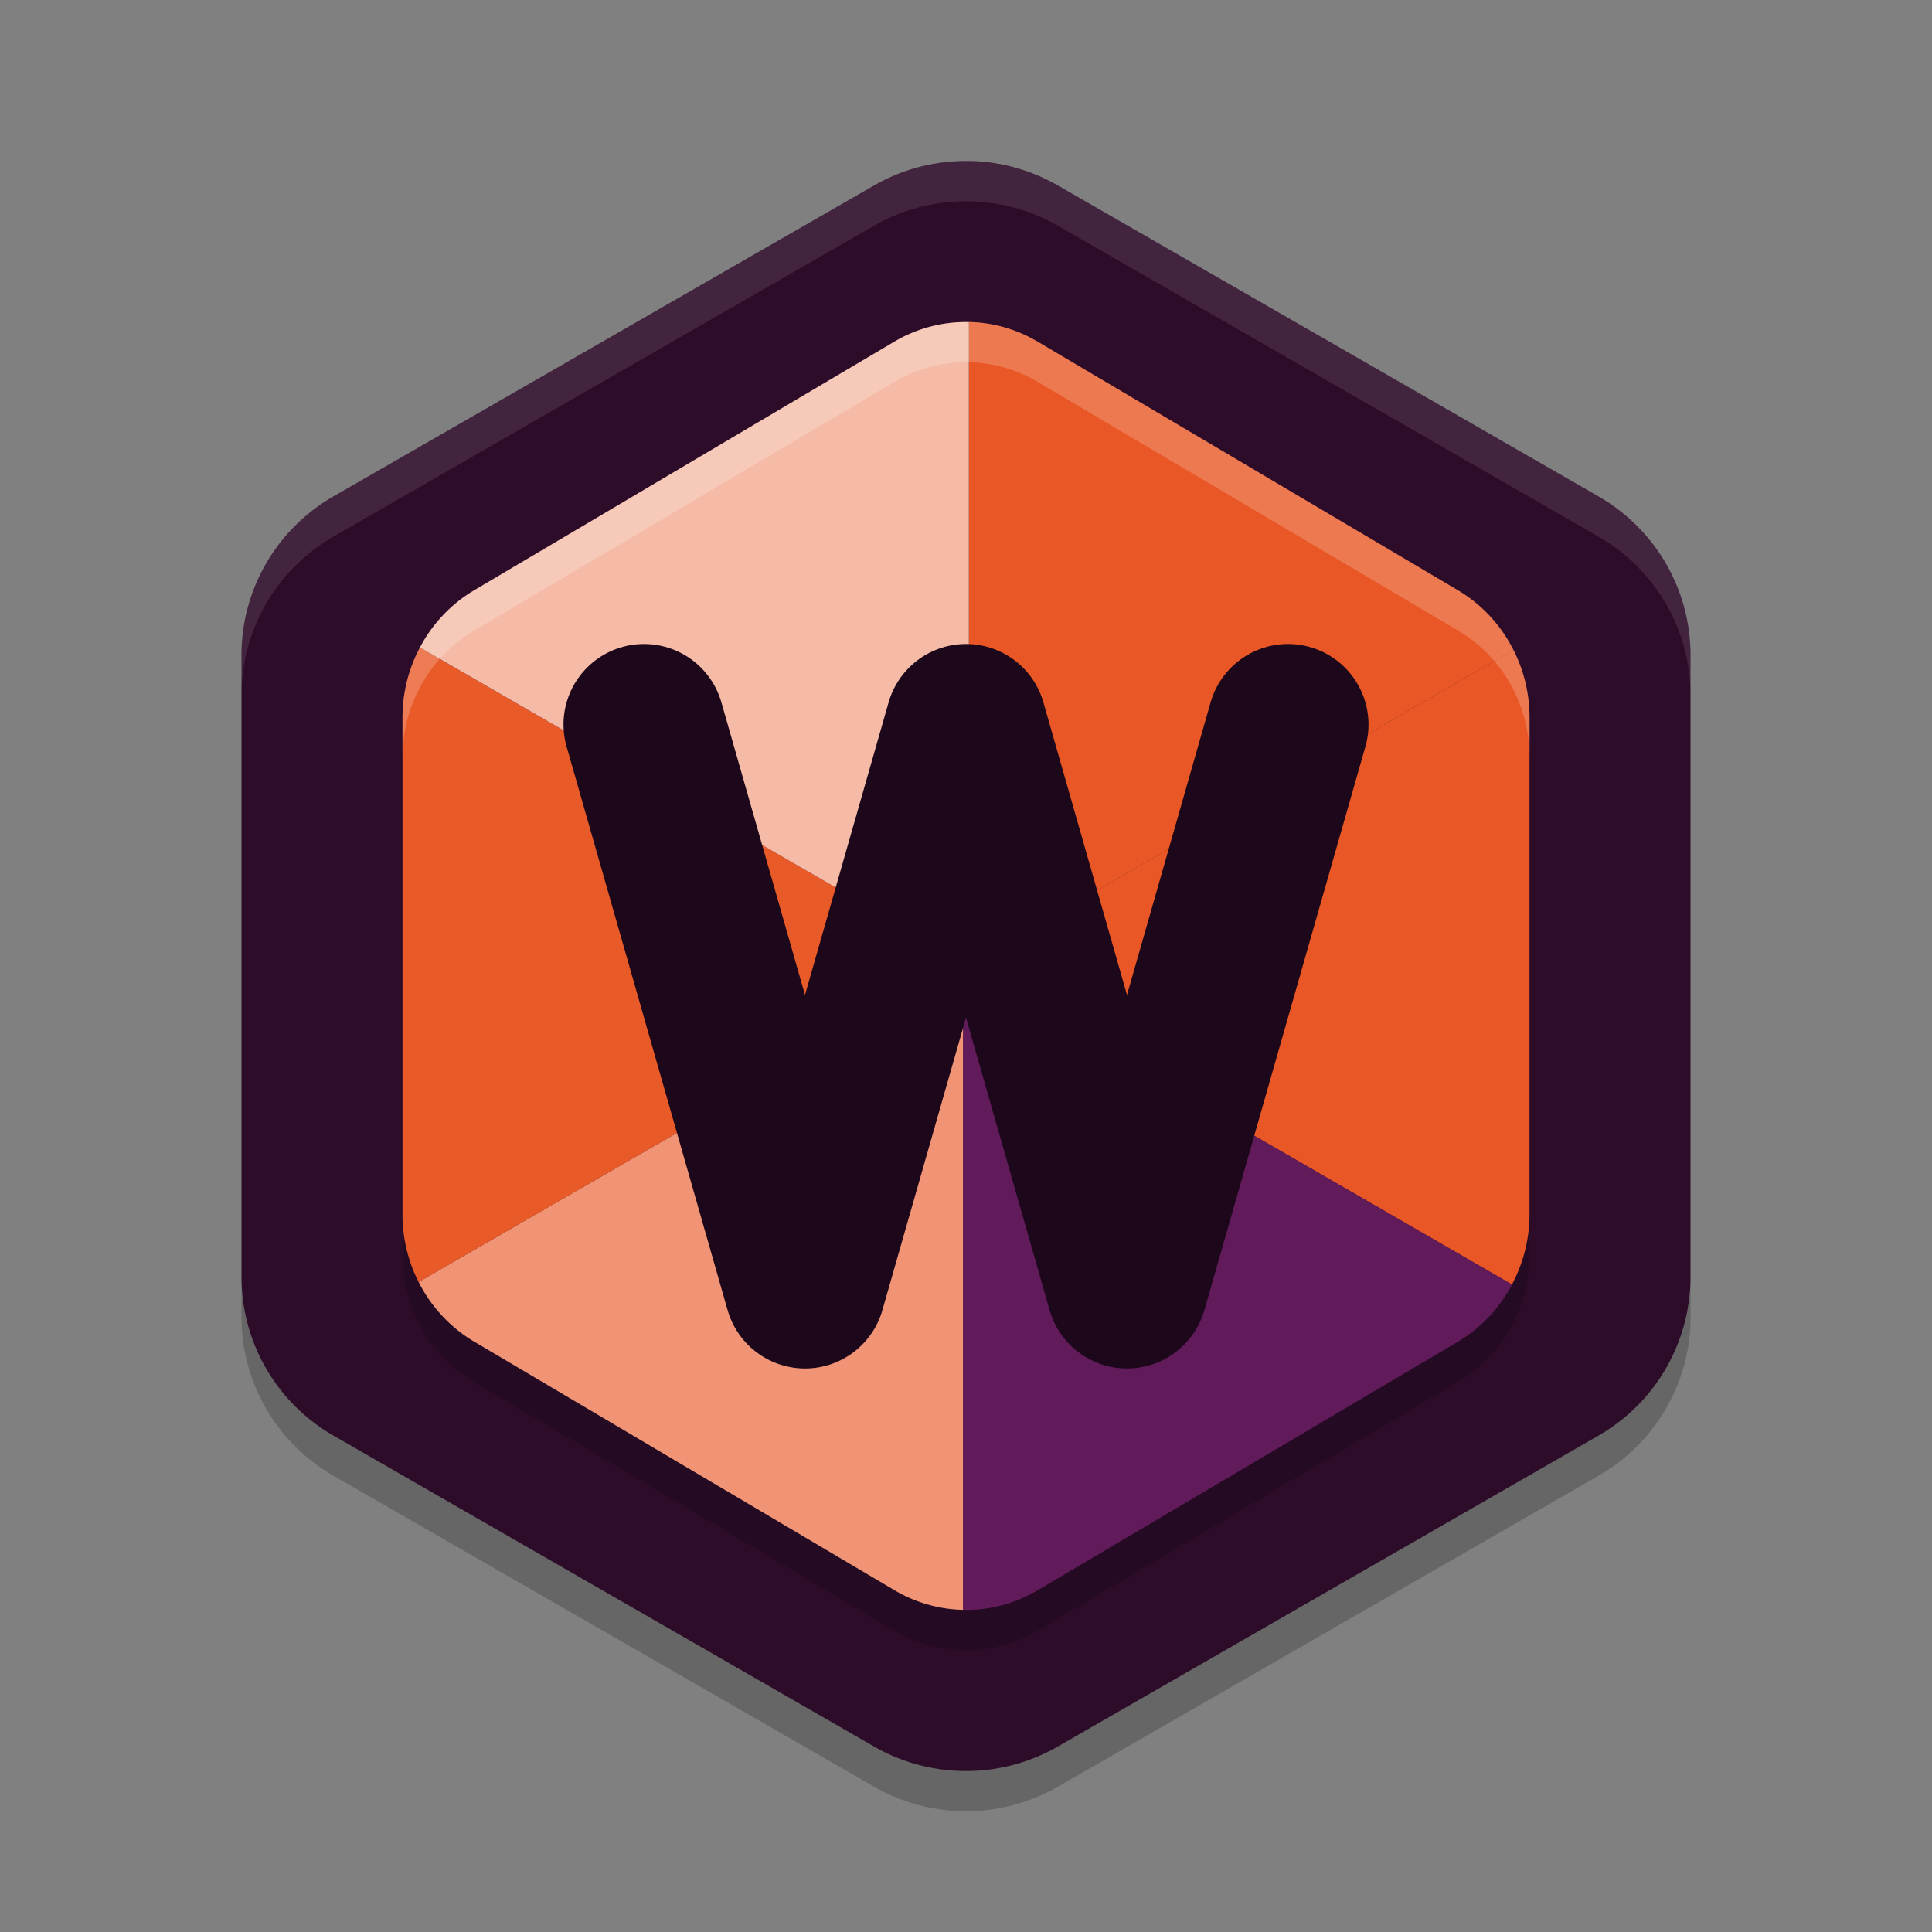 <svg xmlns="http://www.w3.org/2000/svg" width="24" height="24" version="1.1">
 <rect width="100%" height="100%" fill="#808080" stroke="none"/>
 <path style="fill:#2d0c2a" d="M 12.054,2.001 A 2.283,2.274 0 0 0 10.858,2.304 L 4.141,6.167 A 2.283,2.274 0 0 0 3,8.137 l 0,7.727 a 2.283,2.274 0 0 0 1.141,1.969 l 6.717,3.863 a 2.283,2.274 0 0 0 2.283,0 l 6.717,-3.863 a 2.283,2.274 0 0 0 1.142,-1.97 l 0,-7.727 A 2.283,2.274 0 0 0 19.858,6.167 L 13.141,2.304 A 2.283,2.274 0 0 0 12.054,2 Z"/>
 <path style="opacity:0.1;fill:#ffffff" d="M 12.053,2.001 A 2.283,2.274 0 0 0 10.858,2.304 L 4.141,6.167 A 2.283,2.274 0 0 0 3,8.137 l 0,0.5 A 2.283,2.274 0 0 1 4.141,6.667 L 10.858,2.804 a 2.283,2.274 0 0 1 1.195,-0.303 2.283,2.274 0 0 1 1.088,0.303 l 6.717,3.863 a 2.283,2.274 0 0 1 1.142,1.97 l 0,-0.5 A 2.283,2.274 0 0 0 19.859,6.167 L 13.142,2.304 A 2.283,2.274 0 0 0 12.054,2.001 Z"/>
 <path style="opacity:0.2" d="m 3,15.863 0,0.5 a 2.283,2.274 0 0 0 1.142,1.969 l 6.717,3.863 a 2.283,2.274 0 0 0 2.283,0 l 6.717,-3.864 a 2.283,2.274 0 0 0 1.142,-1.969 l 0,-0.5 a 2.283,2.274 0 0 1 -1.142,1.969 l -6.717,3.863 a 2.283,2.274 0 0 1 -2.283,0 L 4.141,17.831 A 2.283,2.274 0 0 1 3,15.862 Z"/>
 <path style="opacity:0.2" d="m 12.042,4.5 a 1.776,1.819 0 0 0 -0.93,0.243 L 5.888,7.833 A 1.776,1.819 0 0 0 5,9.409 l 0,6.181 a 1.776,1.819 0 0 0 0.888,1.575 l 5.224,3.091 a 1.776,1.819 0 0 0 1.776,0 l 5.224,-3.091 a 1.776,1.819 0 0 0 0.888,-1.576 l 0,-6.181 A 1.776,1.819 0 0 0 18.112,7.833 L 12.888,4.743 a 1.776,1.819 0 0 0 -0.846,-0.243 z"/>
 <path style="fill:#e85725" d="m 18.8,8.074 -6.836,3.946 6.818,3.937 a 1.776,1.819 0 0 0 0.218,-0.867 l 0,-6.181 A 1.776,1.819 0 0 0 18.8,8.074 Z"/>
 <path style="fill:#f09475" d="m 11.964,12.02 -6.764,3.905 a 1.776,1.819 0 0 0 0.688,0.74 l 5.225,3.09 a 1.776,1.819 0 0 0 0.852,0.243 l 0,-7.979 z"/>
 <path style="fill:#611a5a" d="m 11.964,12.02 0,7.979 a 1.776,1.819 0 0 0 0.924,-0.243 l 5.225,-3.09 a 1.776,1.819 0 0 0 0.67,-0.709 l -6.818,-3.937 z"/>
 <path style="fill:#e95a29" d="M 5.217,8.043 A 1.776,1.819 0 0 0 5,8.909 l 0,6.181 a 1.776,1.819 0 0 0 0.2,0.836 L 12.036,11.979 5.217,8.043 Z"/>
 <path style="fill:#e85725" d="m 12.042,4 0,9.75e-4 a 1.776,1.819 0 0 0 -0.006,0 l 0,7.979 6.764,-3.905 A 1.776,1.819 0 0 0 18.112,7.333 L 12.888,4.243 A 1.776,1.819 0 0 0 12.042,4 Z"/>
 <path style="fill:#f5bba7" d="M 12.036,4.001 A 1.776,1.819 0 0 0 11.112,4.243 L 5.888,7.334 a 1.776,1.819 0 0 0 -0.671,0.709 l 6.819,3.937 0,-7.979 z"/>
 <path style="opacity:0.2;fill:#ffffff" d="m 12.042,4 0,9.75e-4 A 1.776,1.819 0 0 0 11.112,4.243 L 5.888,7.334 A 1.776,1.819 0 0 0 5,8.909 l 0,0.5 A 1.776,1.819 0 0 1 5.888,7.834 L 11.112,4.743 a 1.776,1.819 0 0 1 0.93,-0.242 l 0,-9.75e-4 a 1.776,1.819 0 0 1 0.846,0.243 l 5.225,3.09 a 1.776,1.819 0 0 1 0.888,1.576 l 0,-0.5 A 1.776,1.819 0 0 0 18.112,7.333 L 12.888,4.243 A 1.776,1.819 0 0 0 12.042,4 Z"/>
 <path style="fill:none;stroke:#1d081b;stroke-width:2;stroke-linecap:round;stroke-linejoin:round" d="M 8,9 10,16 12,9 l 2,7 2,-7 0,0"/>
</svg>
